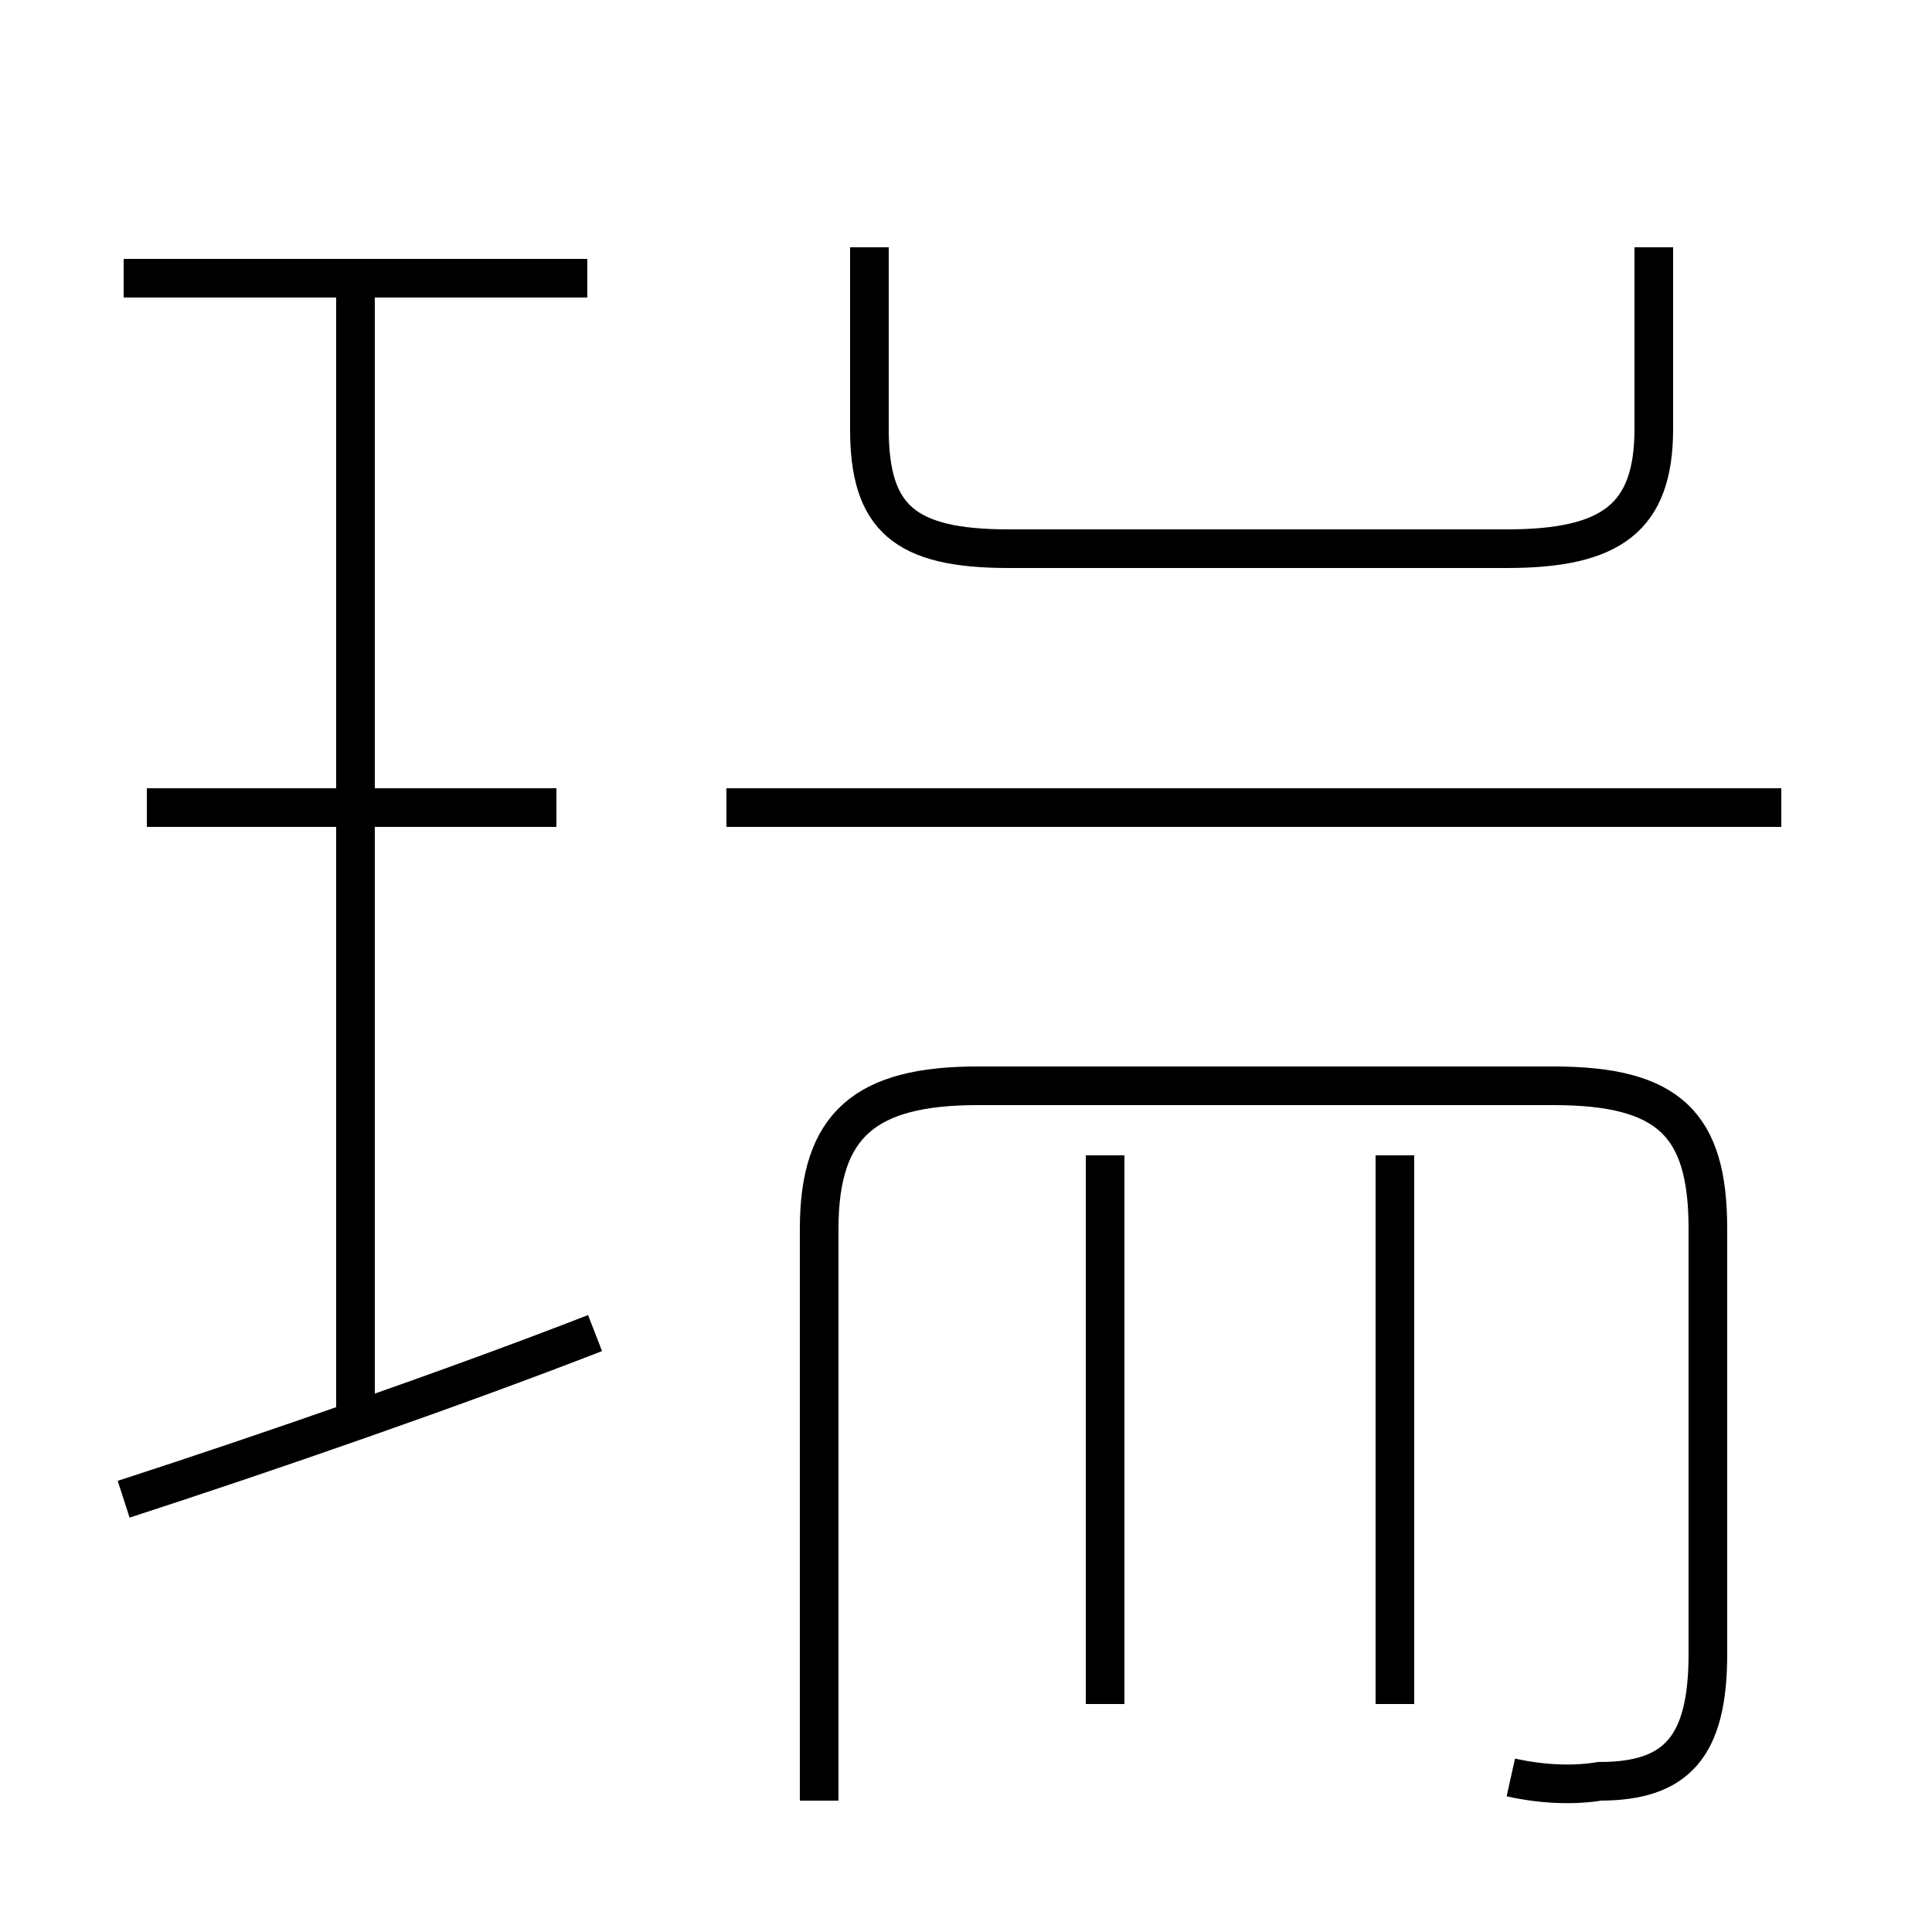<?xml version='1.0' encoding='utf8'?>
<svg viewBox="0.0 -44.0 50.0 50.0" version="1.1" xmlns="http://www.w3.org/2000/svg">
<rect x="0.0" y="-44.0" width="50.0" height="50.0" fill="#808080" stroke="none"/>
<rect x="-1000" y="-1000" width="2000" height="2000" stroke="white" fill="white"/>
<g style="fill:none; stroke:#000000;  stroke-width:1">
<path d="M 15.2 36.8 L 3.2 36.8 M 9.2 7.0 L 9.2 36.5 M 14.4 23.1 L 3.8 23.1 M 3.2 5.2 C 6.9 6.4 11.8 8.1 15.4 9.5 M 22.5 37.6 L 22.5 32.9 C 22.5 30.6 23.4 29.8 26.1 29.8 L 39.0 29.8 C 41.7 29.8 42.8 30.6 42.8 32.9 L 42.8 37.6 M 36.1 -0.1 L 36.1 14.1 M 46.1 23.1 L 18.8 23.1 M 39.1 -2.0 C 40.0 -2.2 40.8 -2.2 41.4 -2.1 C 43.4 -2.1 44.2 -1.2 44.2 1.2 L 44.2 12.2 C 44.2 14.9 43.2 15.9 40.2 15.9 L 25.3 15.9 C 22.4 15.9 21.2 14.9 21.2 12.2 L 21.2 -2.6 M 28.6 -0.1 L 28.6 14.1" transform="scale(1, -1)" />
</g>
</svg>